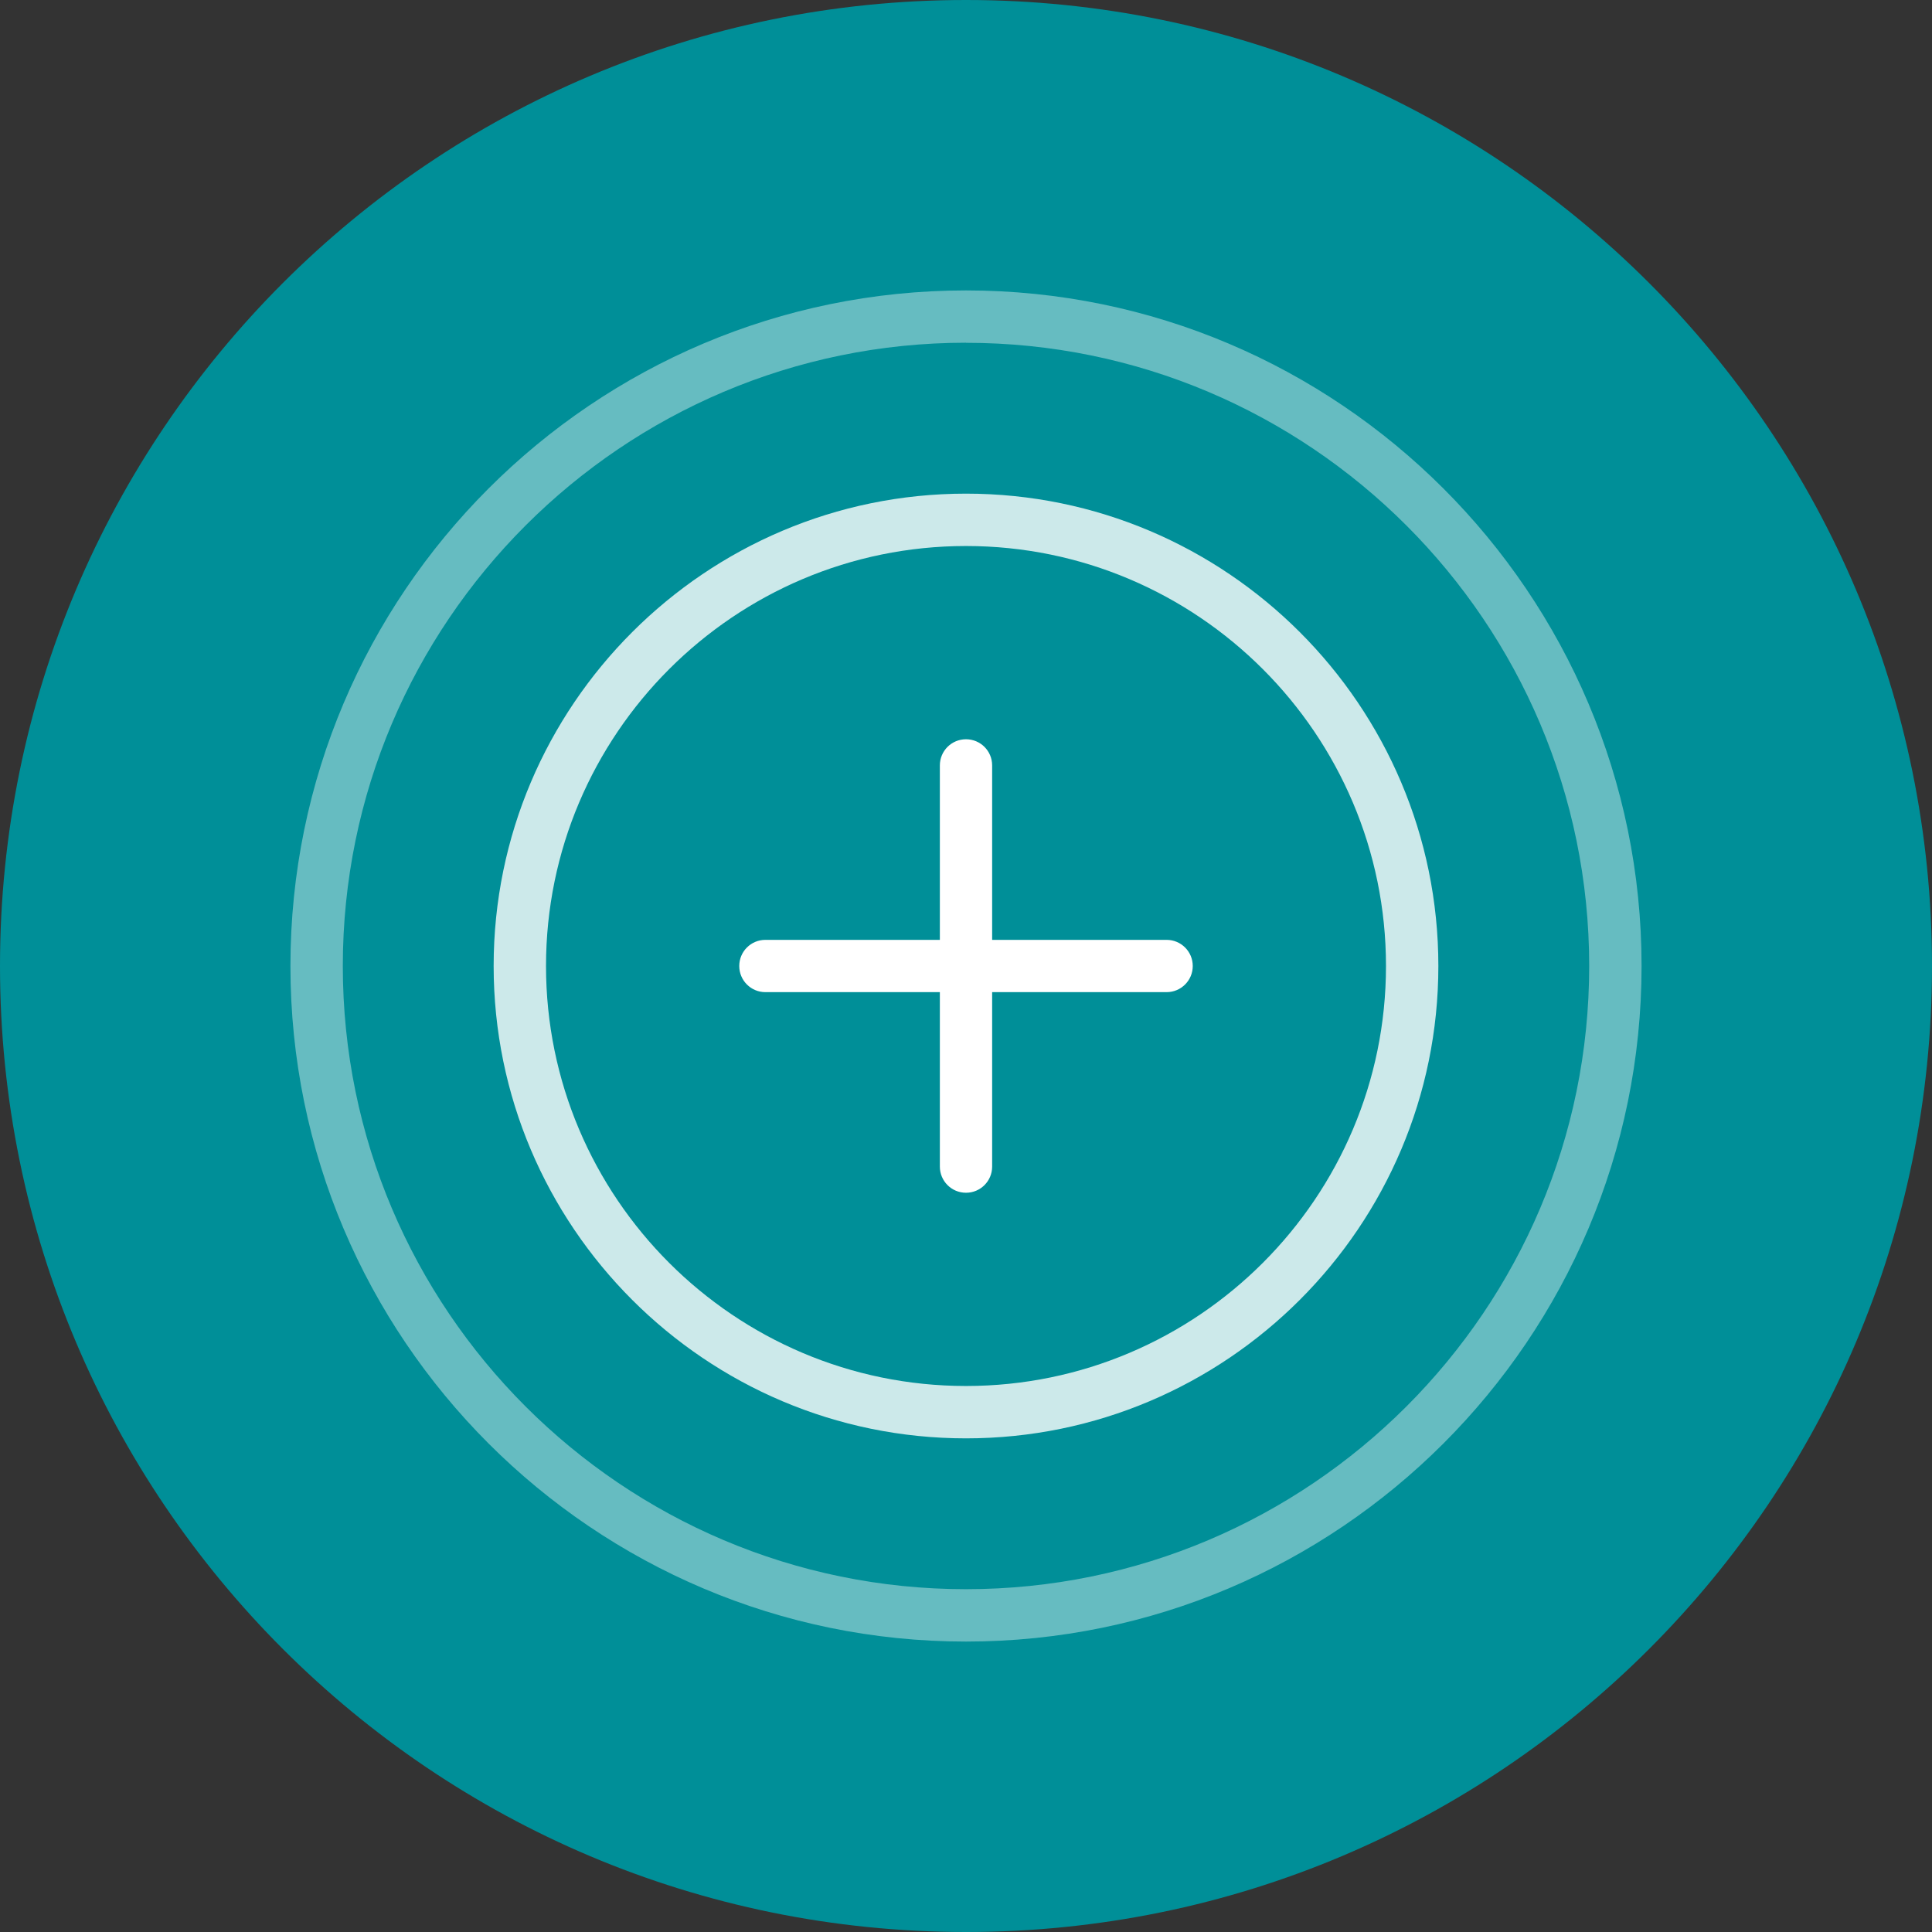 <svg width="153" height="153" viewBox="0 0 153 153" fill="none" xmlns="http://www.w3.org/2000/svg">
<rect x="0" y="0" width="153" height="153" fill="#333333" stroke="none"/>
<path d="M153 76.5C153 118.75 118.75 153 76.5 153C34.25 153 0 118.75 0 76.5C0 34.25 34.25 0 76.5 0C118.75 0 153 34.25 153 76.5Z" fill="#008F98"/>
<g clip-path="url(#clip0_35_9539)">
<path opacity="0.8" d="M76.5 113.907C55.876 113.907 39.093 97.125 39.093 76.5C39.093 55.876 55.876 39.093 76.5 39.093C97.125 39.093 113.907 55.876 113.907 76.5C113.907 97.125 97.125 113.907 76.5 113.907ZM76.5 43.24C58.159 43.24 43.24 58.159 43.24 76.5C43.24 94.841 58.159 109.76 76.5 109.76C94.841 109.76 109.76 94.841 109.76 76.5C109.76 58.159 94.841 43.24 76.5 43.24Z" fill="white"/>
<path opacity="0.4" d="M76.5 130C47.004 130 23 106.003 23 76.5C23 46.997 47.004 23 76.5 23C105.996 23 130 47.004 130 76.5C130 105.996 105.996 130 76.5 130ZM76.5 27.141C49.288 27.148 27.148 49.288 27.148 76.5C27.148 103.712 49.288 125.852 76.5 125.852C103.712 125.852 125.852 103.712 125.852 76.5C125.852 49.288 103.72 27.148 76.5 27.148V27.141Z" fill="white"/>
<path d="M92.386 74.43H78.57V60.614C78.57 59.468 77.645 58.544 76.5 58.544C75.355 58.544 74.43 59.468 74.43 60.614V74.43H60.614C59.468 74.43 58.544 75.355 58.544 76.5C58.544 77.645 59.468 78.57 60.614 78.57H74.43V92.386C74.43 93.532 75.355 94.457 76.5 94.457C77.645 94.457 78.57 93.532 78.57 92.386V78.57H92.386C93.532 78.57 94.457 77.645 94.457 76.5C94.457 75.355 93.532 74.43 92.386 74.43Z" fill="white"/>
</g>
<defs>
<clipPath id="clip0_35_9539">
<rect width="107" height="107" fill="white" transform="translate(23 23)"/>
</clipPath>
</defs>
</svg>

